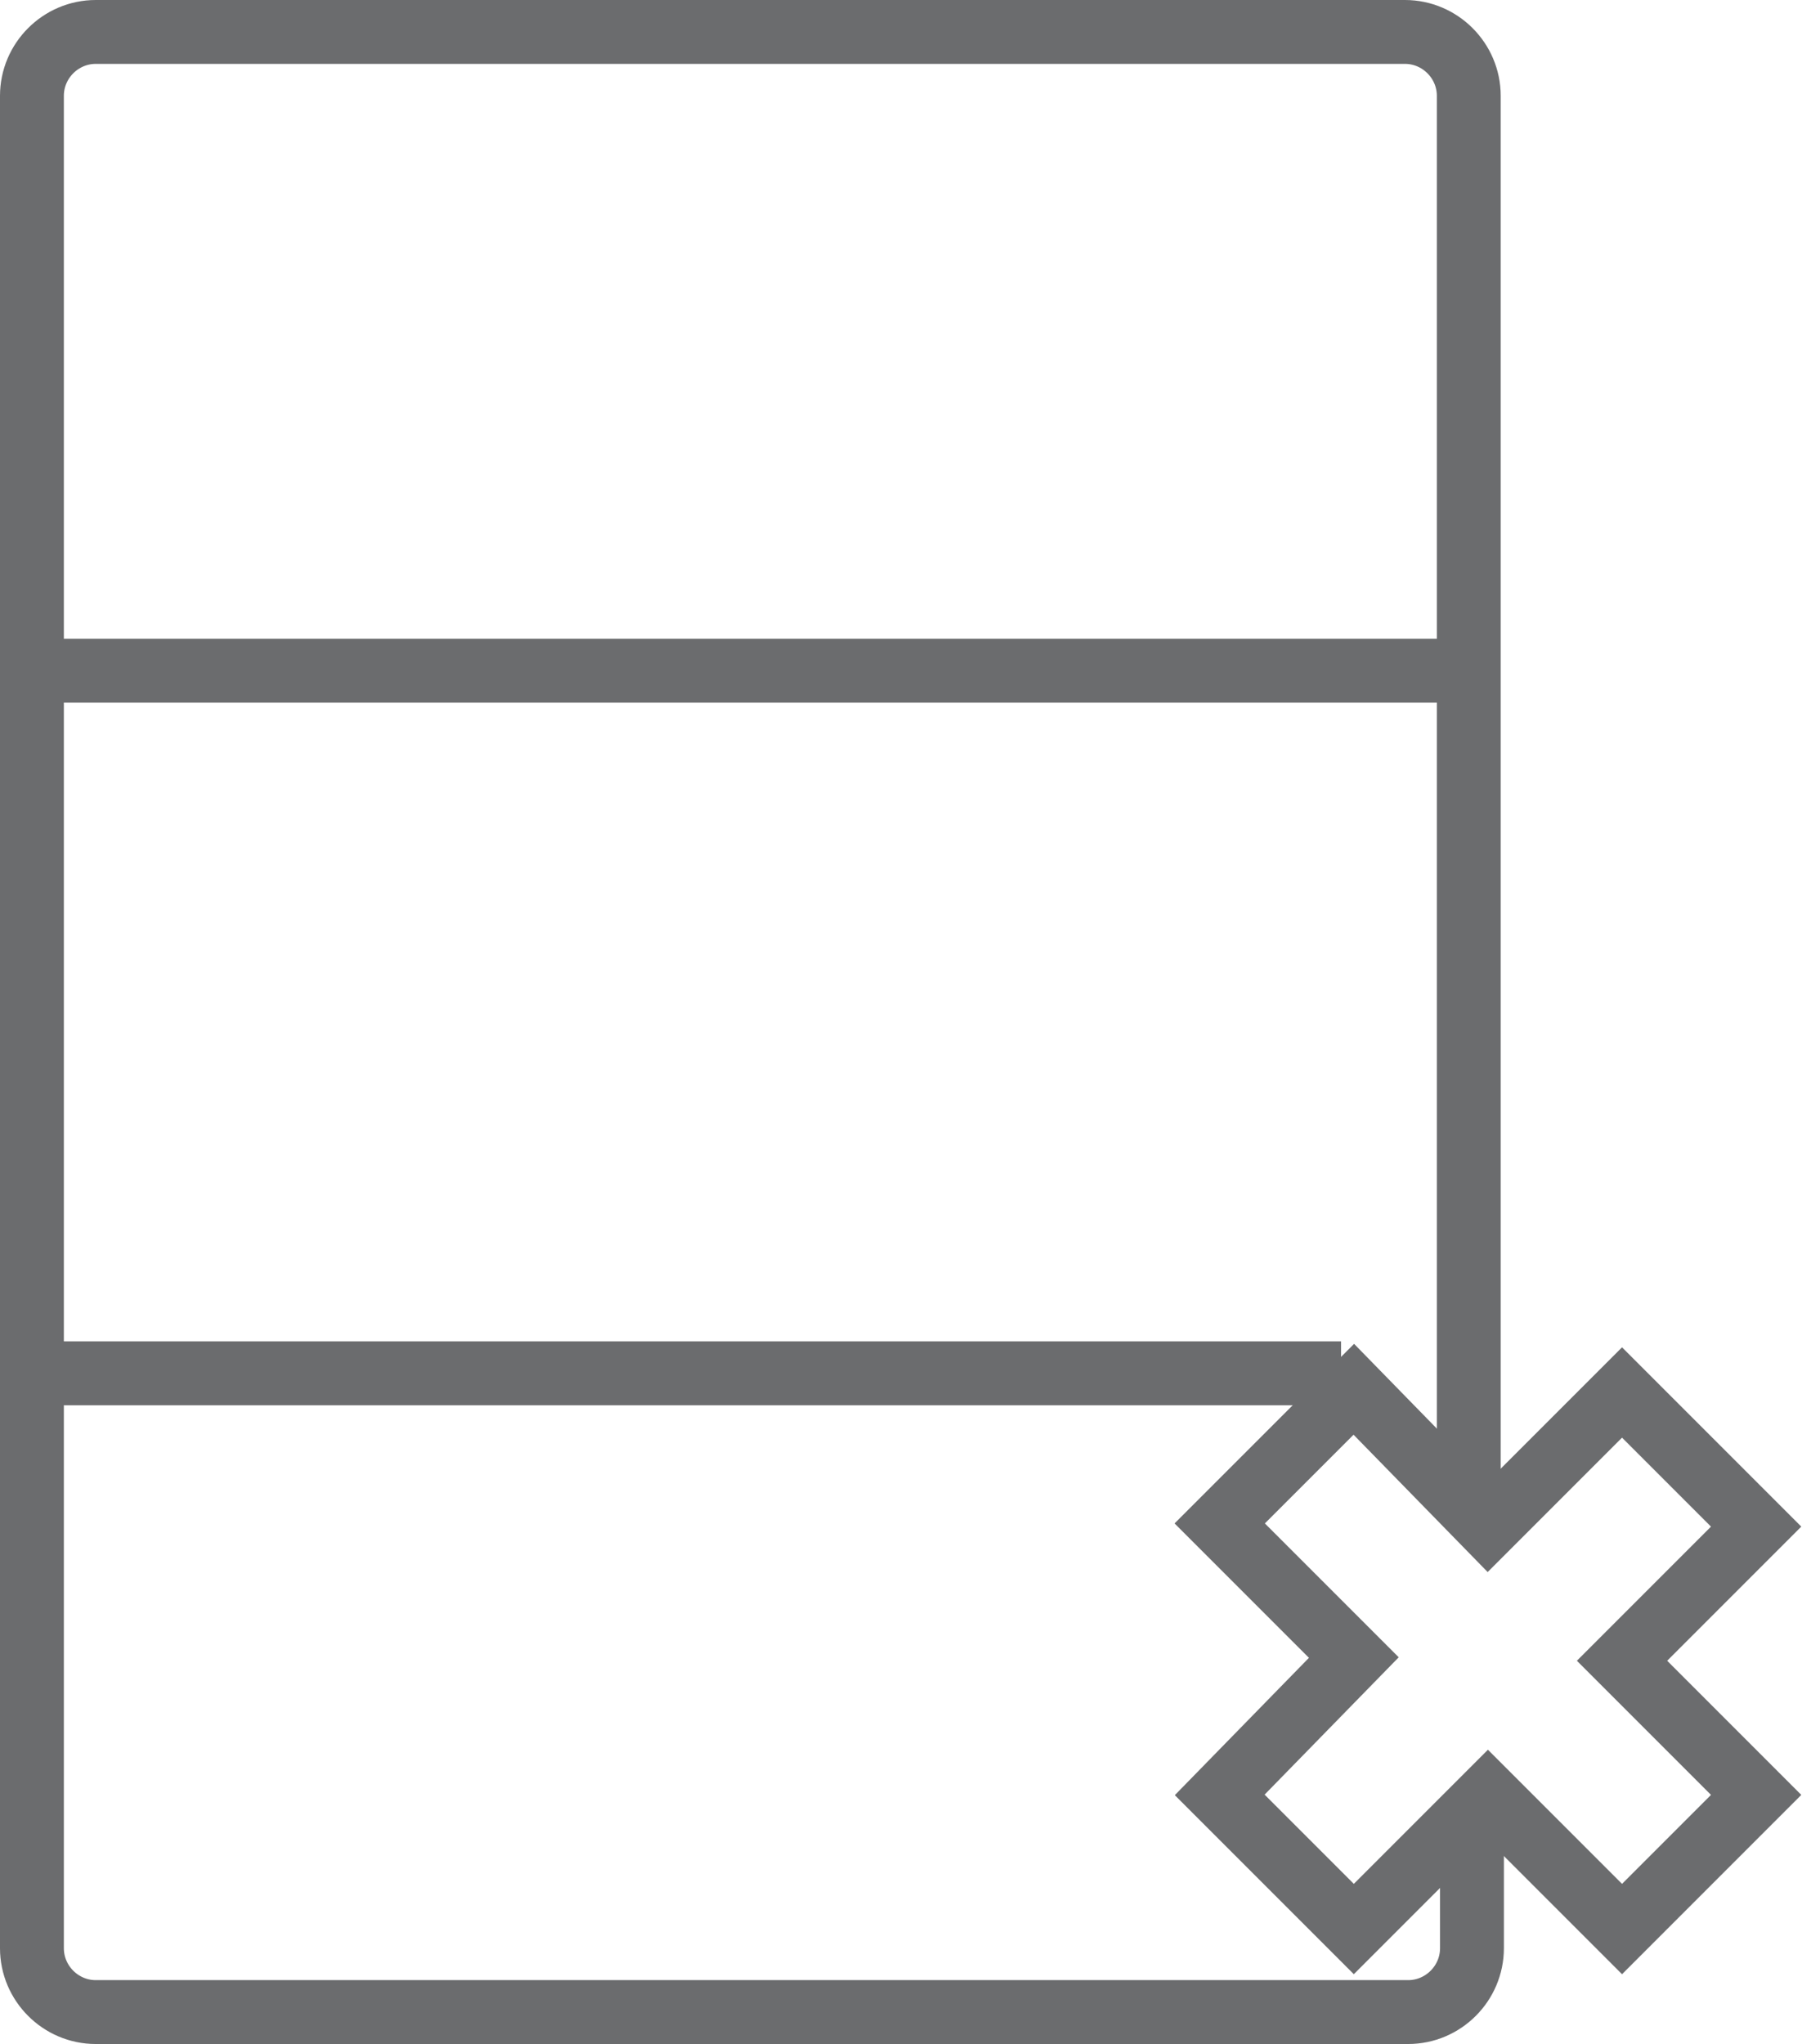 <?xml version="1.0" encoding="UTF-8" standalone="no"?>
<svg width="57px" height="64px" viewBox="0 0 57 64" version="1.1" xmlns="http://www.w3.org/2000/svg" xmlns:xlink="http://www.w3.org/1999/xlink" xmlns:sketch="http://www.bohemiancoding.com/sketch/ns">
    <!-- Generator: Sketch 3.0.3 (7891) - http://www.bohemiancoding.com/sketch -->
    <title>Database-error</title>
    <desc>Created with Sketch.</desc>
    <defs></defs>
    <g id="Page-1" stroke="none" stroke-width="1" fill="none" fill-rule="evenodd" sketch:type="MSPage">
        <g id="Database-error" sketch:type="MSLayerGroup" transform="translate(1, 1)" stroke="#6B6C6E" stroke-width="2">
            <path d="M45,46 L45,2 C45,0.9 44.1,0 43,0 L2,0 C0.9,0 0,0.9 0,2 L0,60 C0,61.1 0.9,62 2,62 L43.1,62 C44.2,62 45.1,61.1 45.1,60 L45.1,56.1" id="Shape" sketch:type="MSShapeGroup"></path>
            <path d="M0,20 L45,20" id="Shape" sketch:type="MSShapeGroup"></path>
            <path d="M0,42 L41,42" id="Shape" sketch:type="MSShapeGroup"></path>
            <path d="M41.4,59.4 L45.6,55.2 L49.8,59.4 L54,55.2 L49.8,51 L54,46.8 L49.8,42.6 L45.6,46.8 L41.4,42.5 L37.2,46.7 L41.4,50.9 L37.2,55.2 L41.4,59.4 Z" id="Shape" sketch:type="MSShapeGroup"></path>
        </g>
    </g>
</svg>